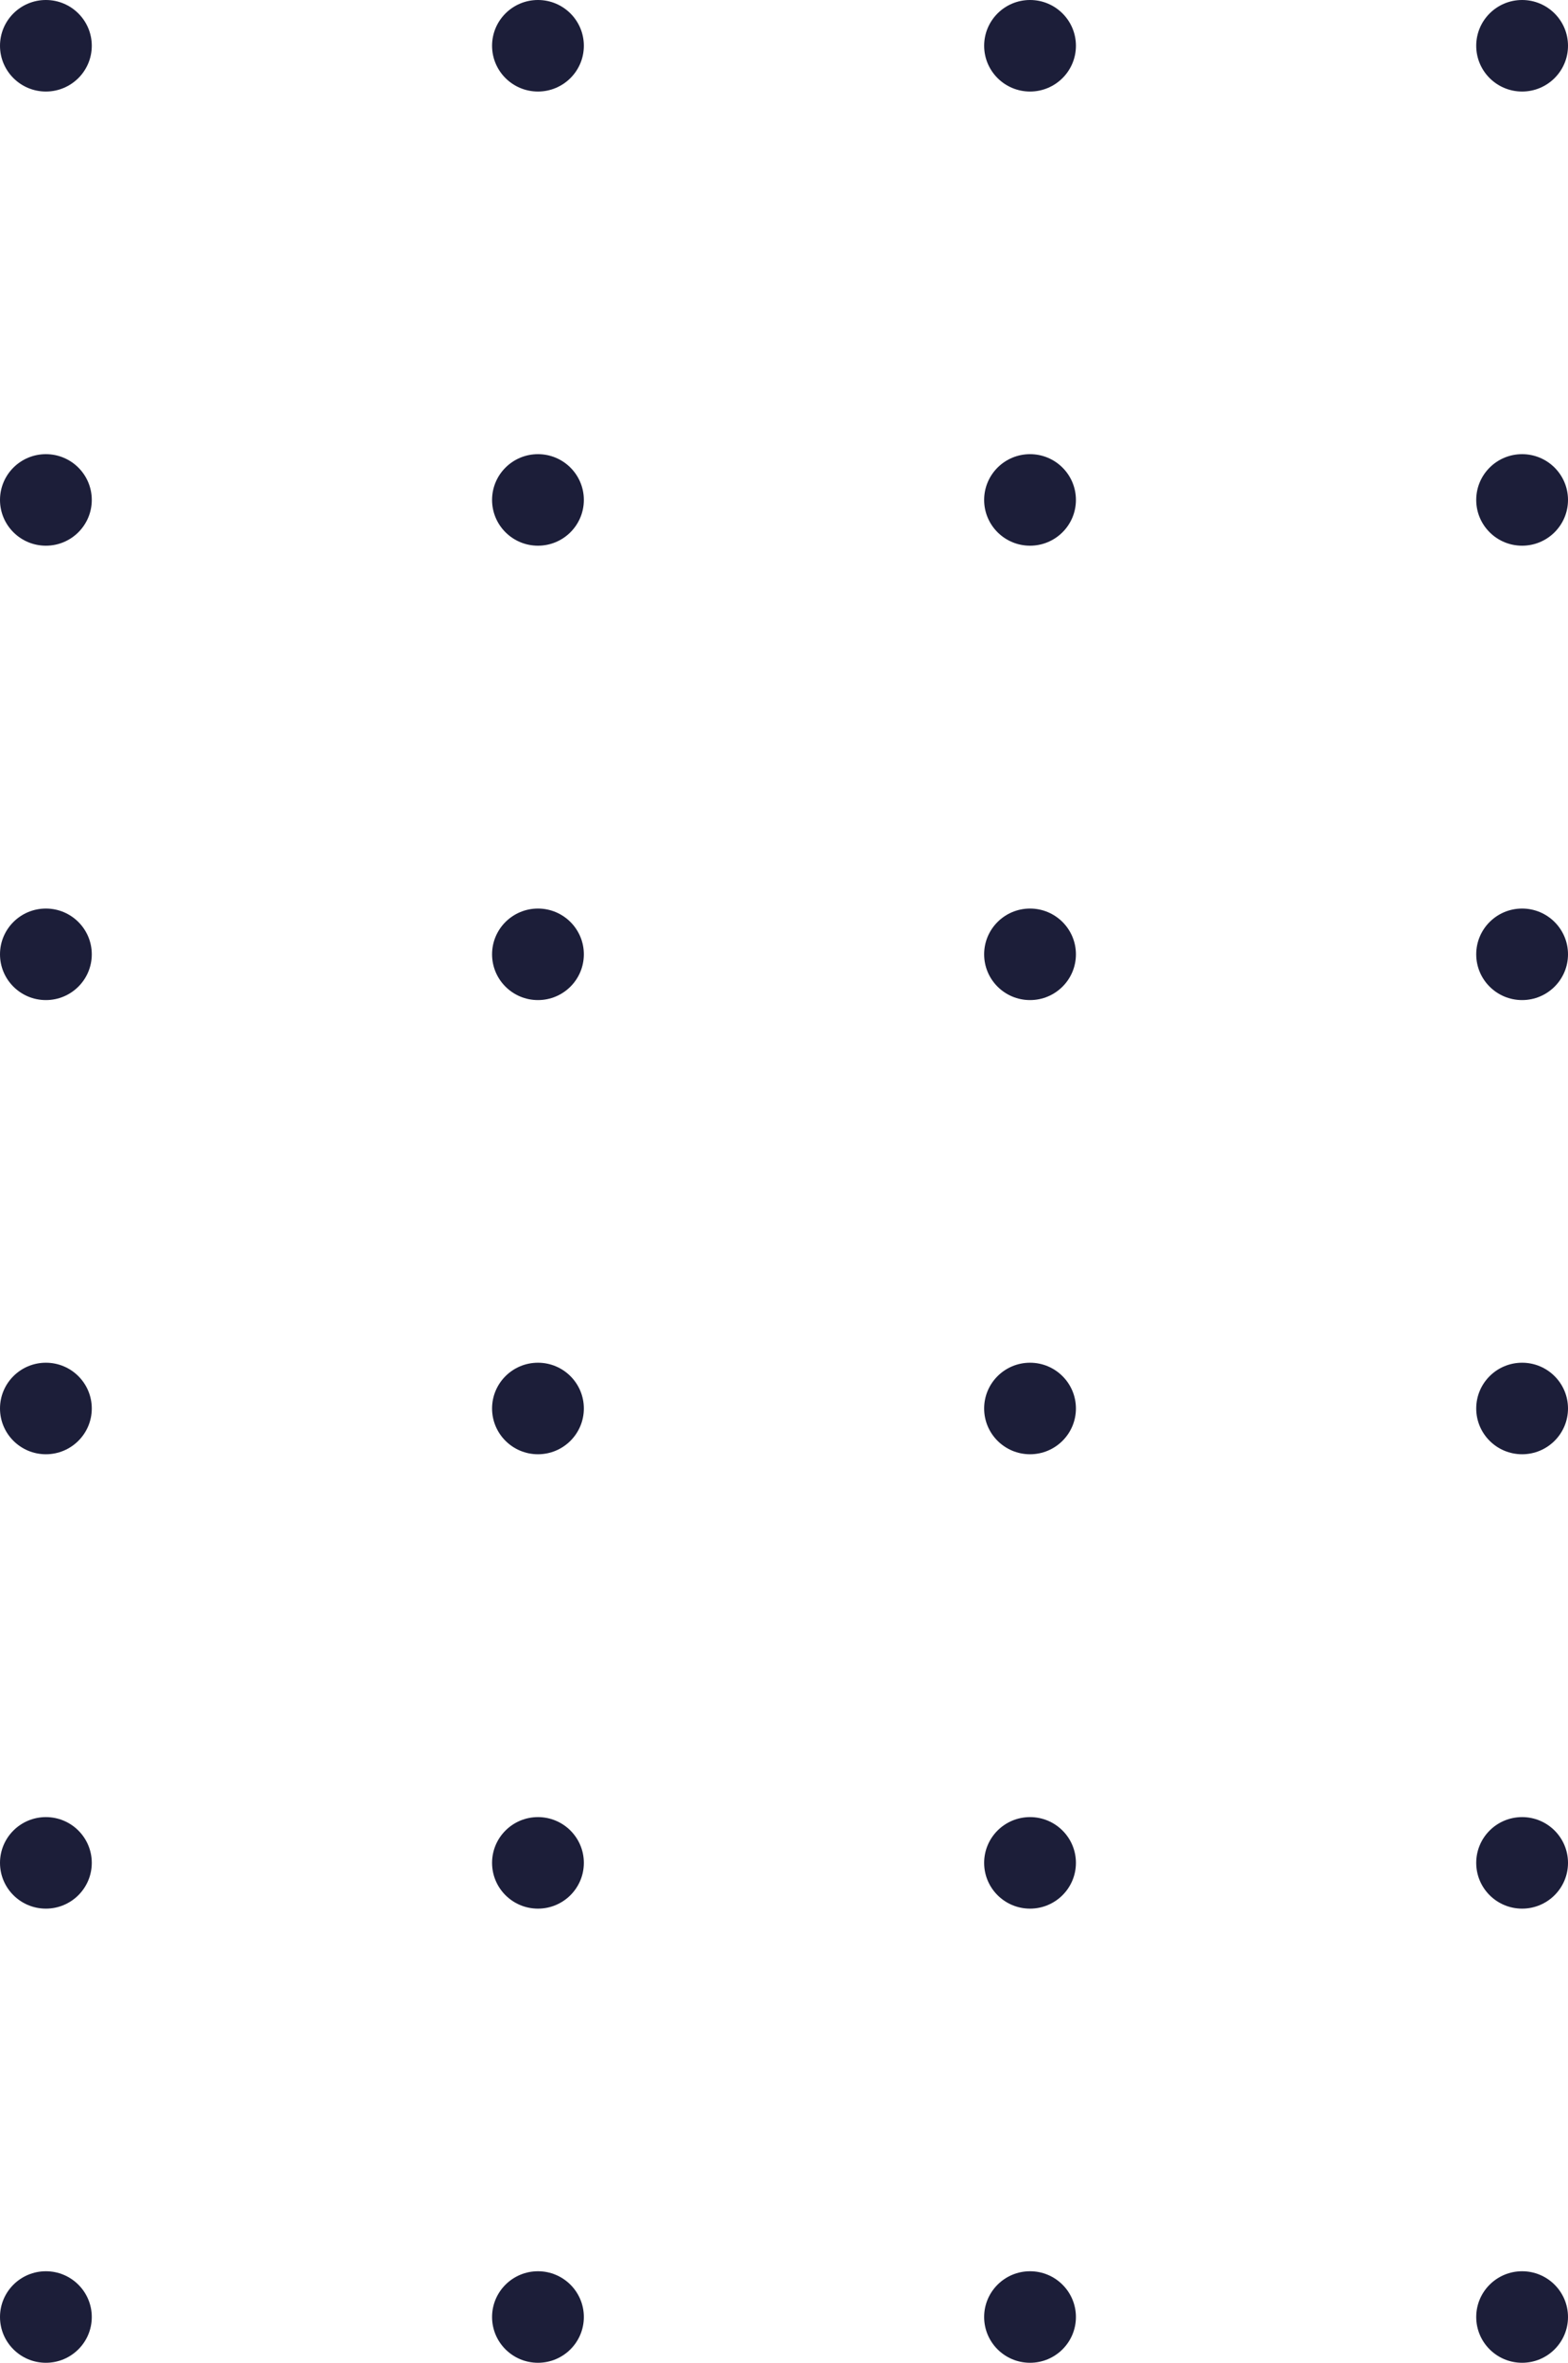 <svg width="150" height="226" viewBox="0 0 150 226" fill="none" xmlns="http://www.w3.org/2000/svg">
<path d="M4.39 8.755C6.815 8.755 8.78 6.795 8.78 4.378C8.78 1.96 6.815 0 4.39 0C1.965 0 0 1.96 0 4.378C0 6.795 1.965 8.755 4.39 8.755Z" fill="#1C1E39"/>
<path d="M51.463 8.755C53.888 8.755 55.853 6.795 55.853 4.378C55.853 1.96 53.888 0 51.463 0C49.039 0 47.073 1.96 47.073 4.378C47.073 6.795 49.039 8.755 51.463 8.755Z" fill="#1C1E39"/>
<path d="M98.537 8.755C100.961 8.755 102.927 6.795 102.927 4.378C102.927 1.96 100.961 0 98.537 0C96.112 0 94.147 1.96 94.147 4.378C94.147 6.795 96.112 8.755 98.537 8.755Z" fill="#1C1E39"/>
<path d="M145.61 8.755C148.034 8.755 150 6.795 150 4.378C150 1.96 148.034 0 145.61 0C143.185 0 141.22 1.96 141.22 4.378C141.22 6.795 143.185 8.755 145.61 8.755Z" fill="#1C1E39"/>
<path d="M4.39 52.196C6.815 52.196 8.78 50.236 8.78 47.819C8.78 45.401 6.815 43.441 4.39 43.441C1.965 43.441 0 45.401 0 47.819C0 50.236 1.965 52.196 4.39 52.196Z" fill="#1C1E39"/>
<path d="M51.463 52.196C53.888 52.196 55.853 50.236 55.853 47.819C55.853 45.401 53.888 43.441 51.463 43.441C49.039 43.441 47.073 45.401 47.073 47.819C47.073 50.236 49.039 52.196 51.463 52.196Z" fill="#1C1E39"/>
<path d="M98.536 52.196C100.961 52.196 102.926 50.236 102.926 47.819C102.926 45.401 100.961 43.441 98.536 43.441C96.112 43.441 94.146 45.401 94.146 47.819C94.146 50.236 96.112 52.196 98.536 52.196Z" fill="#1C1E39"/>
<path d="M145.61 52.196C148.034 52.196 150 50.236 150 47.819C150 45.401 148.034 43.441 145.61 43.441C143.185 43.441 141.22 45.401 141.22 47.819C141.22 50.236 143.185 52.196 145.61 52.196Z" fill="#1C1E39"/>
<path d="M4.39 95.658C6.815 95.658 8.78 93.698 8.78 91.28C8.78 88.863 6.815 86.903 4.39 86.903C1.965 86.903 0 88.863 0 91.28C0 93.698 1.965 95.658 4.39 95.658Z" fill="#1C1E39"/>
<path d="M51.463 95.658C53.888 95.658 55.853 93.698 55.853 91.28C55.853 88.863 53.888 86.903 51.463 86.903C49.039 86.903 47.073 88.863 47.073 91.28C47.073 93.698 49.039 95.658 51.463 95.658Z" fill="#1C1E39"/>
<path d="M98.536 95.658C100.961 95.658 102.926 93.698 102.926 91.28C102.926 88.863 100.961 86.903 98.536 86.903C96.112 86.903 94.146 88.863 94.146 91.28C94.146 93.698 96.112 95.658 98.536 95.658Z" fill="#1C1E39"/>
<path d="M145.61 95.658C148.034 95.658 150 93.698 150 91.28C150 88.863 148.034 86.903 145.61 86.903C143.185 86.903 141.22 88.863 141.22 91.28C141.22 93.698 143.185 95.658 145.61 95.658Z" fill="#1C1E39"/>
<path d="M4.39 139.099C6.815 139.099 8.78 137.139 8.78 134.721C8.78 132.304 6.815 130.344 4.39 130.344C1.965 130.344 0 132.304 0 134.721C0 137.139 1.965 139.099 4.39 139.099Z" fill="#1C1E39"/>
<path d="M51.463 139.099C53.888 139.099 55.853 137.139 55.853 134.721C55.853 132.304 53.888 130.344 51.463 130.344C49.039 130.344 47.073 132.304 47.073 134.721C47.073 137.139 49.039 139.099 51.463 139.099Z" fill="#1C1E39"/>
<path d="M98.536 139.099C100.961 139.099 102.926 137.139 102.926 134.721C102.926 132.304 100.961 130.344 98.536 130.344C96.112 130.344 94.146 132.304 94.146 134.721C94.146 137.139 96.112 139.099 98.536 139.099Z" fill="#1C1E39"/>
<path d="M145.61 139.099C148.034 139.099 150 137.139 150 134.721C150 132.304 148.034 130.344 145.61 130.344C143.185 130.344 141.22 132.304 141.22 134.721C141.22 137.139 143.185 139.099 145.61 139.099Z" fill="#1C1E39"/>
<path d="M4.39 182.56C6.815 182.56 8.78 180.6 8.78 178.183C8.78 175.765 6.815 173.805 4.39 173.805C1.965 173.805 0 175.765 0 178.183C0 180.6 1.965 182.56 4.39 182.56Z" fill="#1C1E39"/>
<path d="M51.463 182.56C53.888 182.56 55.853 180.6 55.853 178.183C55.853 175.765 53.888 173.805 51.463 173.805C49.039 173.805 47.073 175.765 47.073 178.183C47.073 180.6 49.039 182.56 51.463 182.56Z" fill="#1C1E39"/>
<path d="M98.536 182.56C100.961 182.56 102.926 180.6 102.926 178.183C102.926 175.765 100.961 173.805 98.536 173.805C96.112 173.805 94.146 175.765 94.146 178.183C94.146 180.6 96.112 182.56 98.536 182.56Z" fill="#1C1E39"/>
<path d="M145.61 182.56C148.034 182.56 150 180.6 150 178.183C150 175.765 148.034 173.805 145.61 173.805C143.185 173.805 141.22 175.765 141.22 178.183C141.22 180.6 143.185 182.56 145.61 182.56Z" fill="#1C1E39"/>
<path d="M4.39 225.999C6.815 225.999 8.78 224.039 8.78 221.622C8.78 219.204 6.815 217.244 4.39 217.244C1.965 217.244 0 219.204 0 221.622C0 224.039 1.965 225.999 4.39 225.999Z" fill="#1C1E39"/>
<path d="M51.463 225.999C53.888 225.999 55.853 224.039 55.853 221.622C55.853 219.204 53.888 217.244 51.463 217.244C49.039 217.244 47.073 219.204 47.073 221.622C47.073 224.039 49.039 225.999 51.463 225.999Z" fill="#1C1E39"/>
<path d="M98.536 225.999C100.961 225.999 102.926 224.039 102.926 221.622C102.926 219.204 100.961 217.244 98.536 217.244C96.112 217.244 94.146 219.204 94.146 221.622C94.146 224.039 96.112 225.999 98.536 225.999Z" fill="#1C1E39"/>
<path d="M145.61 225.999C148.034 225.999 150 224.039 150 221.622C150 219.204 148.034 217.244 145.61 217.244C143.185 217.244 141.22 219.204 141.22 221.622C141.22 224.039 143.185 225.999 145.61 225.999Z" fill="#1C1E39"/>
</svg>
